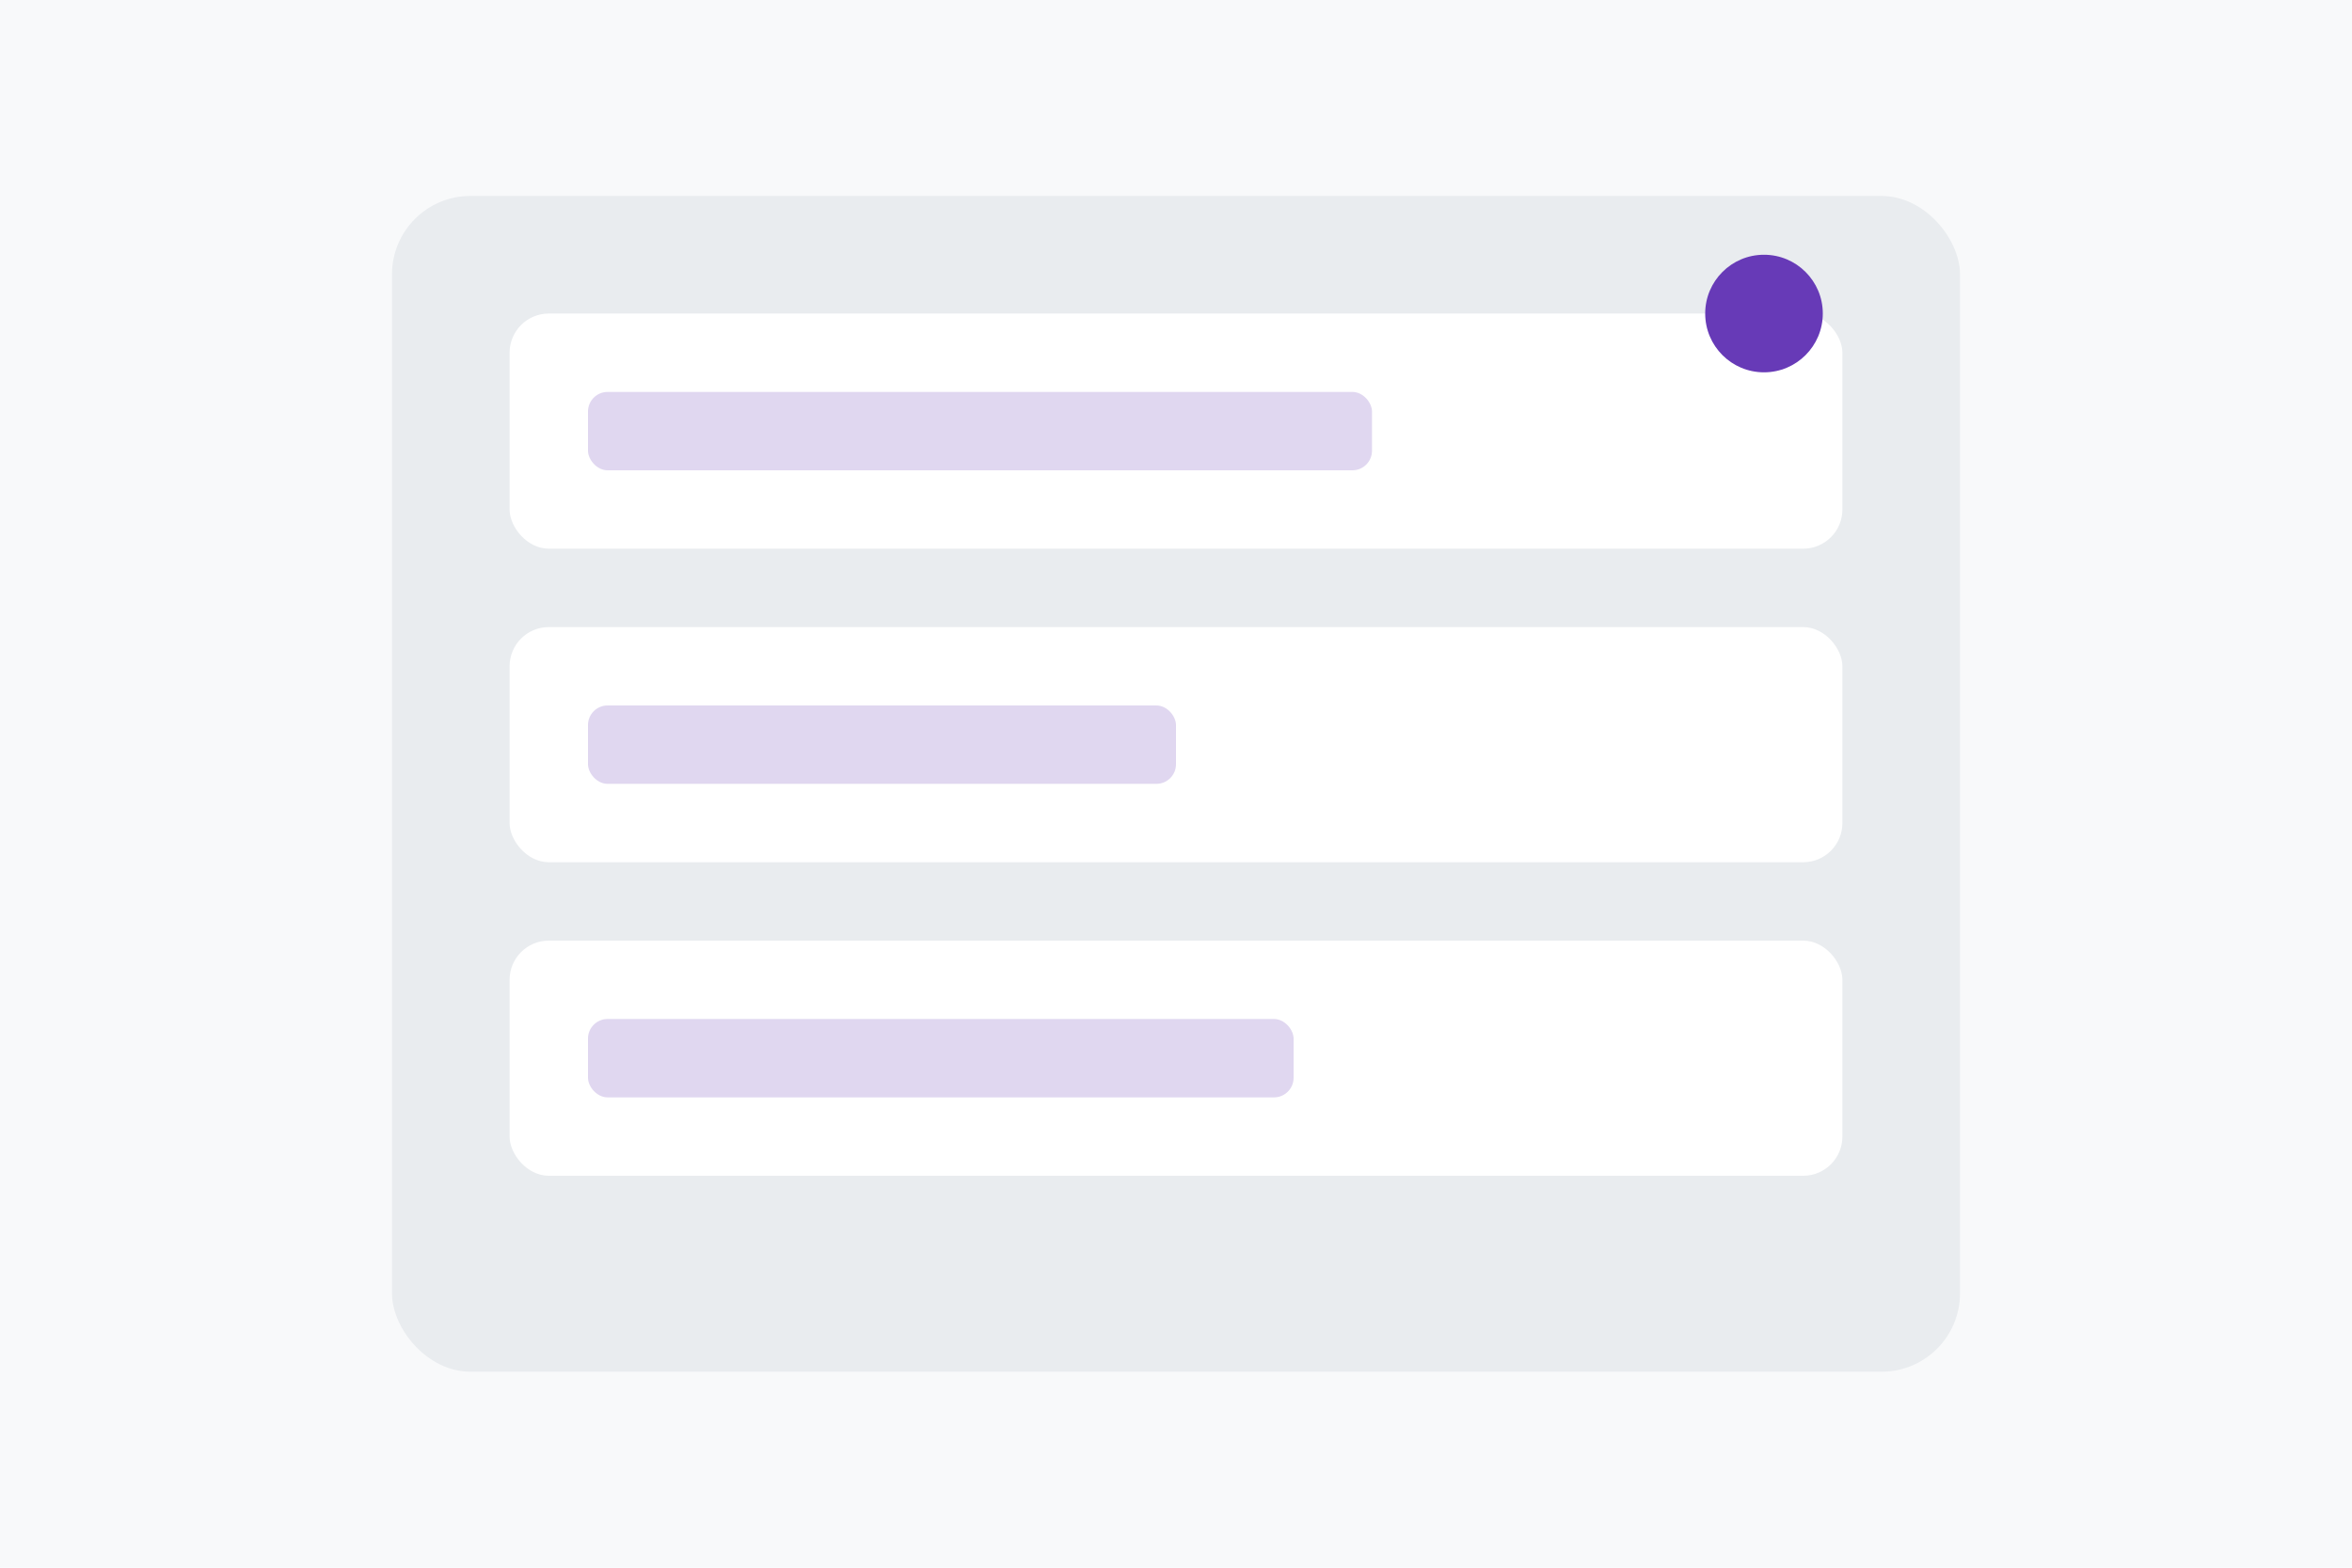 <svg width="600" height="400" viewBox="0 0 600 400" xmlns="http://www.w3.org/2000/svg">
  <rect width="600" height="400" fill="#f8f9fa" />
  <rect x="100" y="50" width="400" height="300" rx="20" fill="#e9ecef" />
  <rect x="130" y="80" width="340" height="60" rx="10" fill="white" />
  <rect x="130" y="160" width="340" height="60" rx="10" fill="white" />
  <rect x="130" y="240" width="340" height="60" rx="10" fill="white" />
  <circle cx="450" cy="80" r="15" fill="#673ab7" />
  <rect x="150" y="100" width="200" height="20" rx="5" fill="#673ab7" opacity="0.2" />
  <rect x="150" y="180" width="150" height="20" rx="5" fill="#673ab7" opacity="0.2" />
  <rect x="150" y="260" width="180" height="20" rx="5" fill="#673ab7" opacity="0.2" />
</svg>